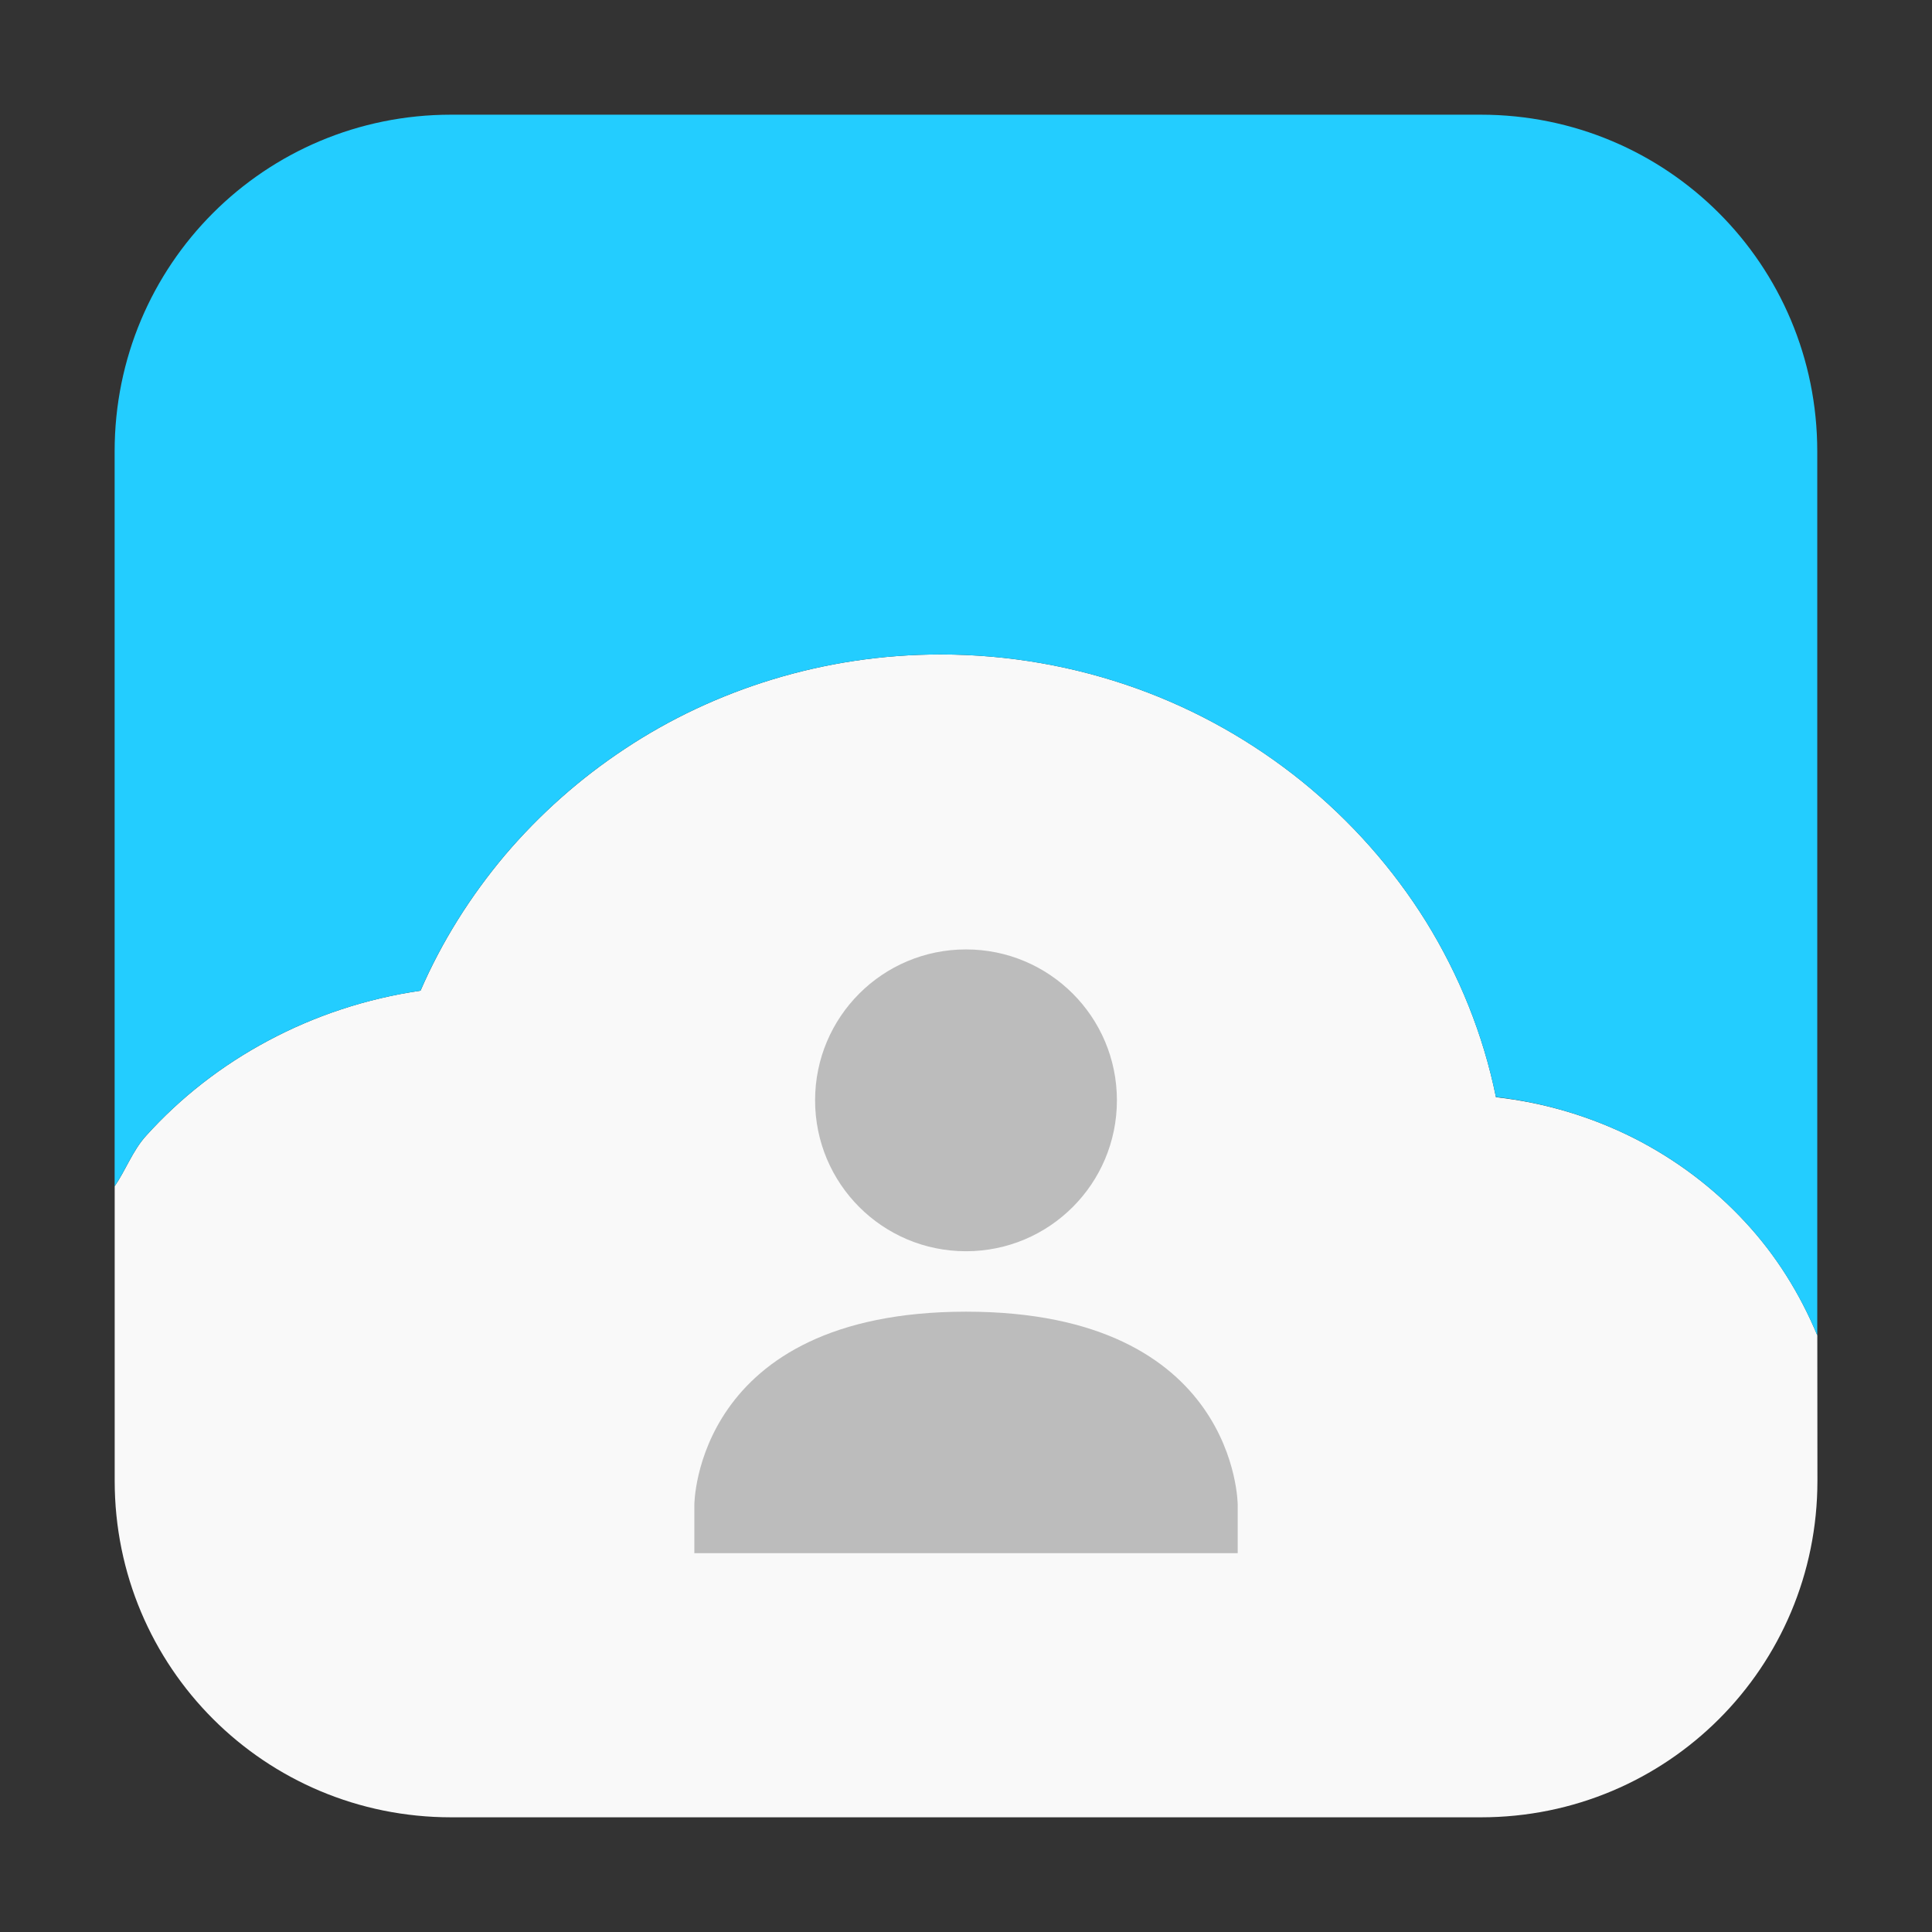 <svg height="36pt" viewBox="0 0 36 36" width="36pt" xmlns="http://www.w3.org/2000/svg" xmlns:xlink="http://www.w3.org/1999/xlink"><rect x="0" y="0" width="36" height="36" fill="#333333" stroke="none"/><filter id="a" height="100%" width="100%" x="0%" y="0%"><feColorMatrix in="SourceGraphic" type="matrix" values="0 0 0 0 1 0 0 0 0 1 0 0 0 0 1 0 0 0 1 0"/></filter><mask id="b"><g filter="url(#a)"><path d="m0 0h36v36h-36z" fill-opacity=".502"/></g></mask><clipPath id="c"><path d="m0 0h36v36h-36z"/></clipPath><path d="m33.863 24.883c-.324-.781-.773-1.5-1.348-2.117-.586-.633-1.285-1.16-2.07-1.559-.785-.395-1.652-.66-2.57-.762-.238-1.176-.688-2.277-1.301-3.27-.617-.992-1.402-1.875-2.312-2.613-.914-.738-1.957-1.332-3.094-1.738s-2.363-.629-3.645-.629c-1.09 0-2.141.164-3.129.465-.988.301-1.914.738-2.75 1.293-.84.555-1.59 1.223-2.234 1.98-.641.762-1.176 1.609-1.574 2.527-1.016.148-1.973.469-2.836.93-.867.461-1.637 1.062-2.281 1.777-.246.273-.375.633-.582.938v5.488c0 3.473 2.797 6.27 6.27 6.27h19.188c3.473 0 6.27-2.797 6.27-6.27zm0 0" fill="#f9f9f9" fill-rule="evenodd"/><path d="m8.406 2.137c-3.473 0-6.27 2.797-6.27 6.273v13.695c.207-.305.336-.664.582-.938.645-.715 1.414-1.316 2.281-1.777.863-.461 1.82-.781 2.836-.93.398-.918.934-1.766 1.574-2.527.645-.758 1.395-1.426 2.234-1.98.836-.555 1.762-.992 2.75-1.293.988-.301 2.039-.465 3.133-.465 1.277 0 2.504.223 3.641.629s2.18 1 3.094 1.738c.91.738 1.695 1.621 2.312 2.613.613.992 1.062 2.094 1.301 3.266.918.105 1.785.371 2.57.766.785.398 1.484.926 2.07 1.559.574.617 1.023 1.336 1.348 2.117v-16.473c0-3.477-2.797-6.273-6.27-6.273zm0 0" fill="#23cdff" fill-rule="evenodd"/><g clip-path="url(#c)" mask="url(#b)"><path d="m18 17.691c-1.555 0-2.812 1.258-2.812 2.812 0 1.555 1.258 2.812 2.812 2.812s2.812-1.258 2.812-2.812c0-1.555-1.258-2.812-2.812-2.812zm0 6.75c-5.062.004-5.062 3.602-5.062 3.602v.898h10.125v-.898s0-3.602-5.062-3.602zm0 0" fill="#808080"/></g></svg>
